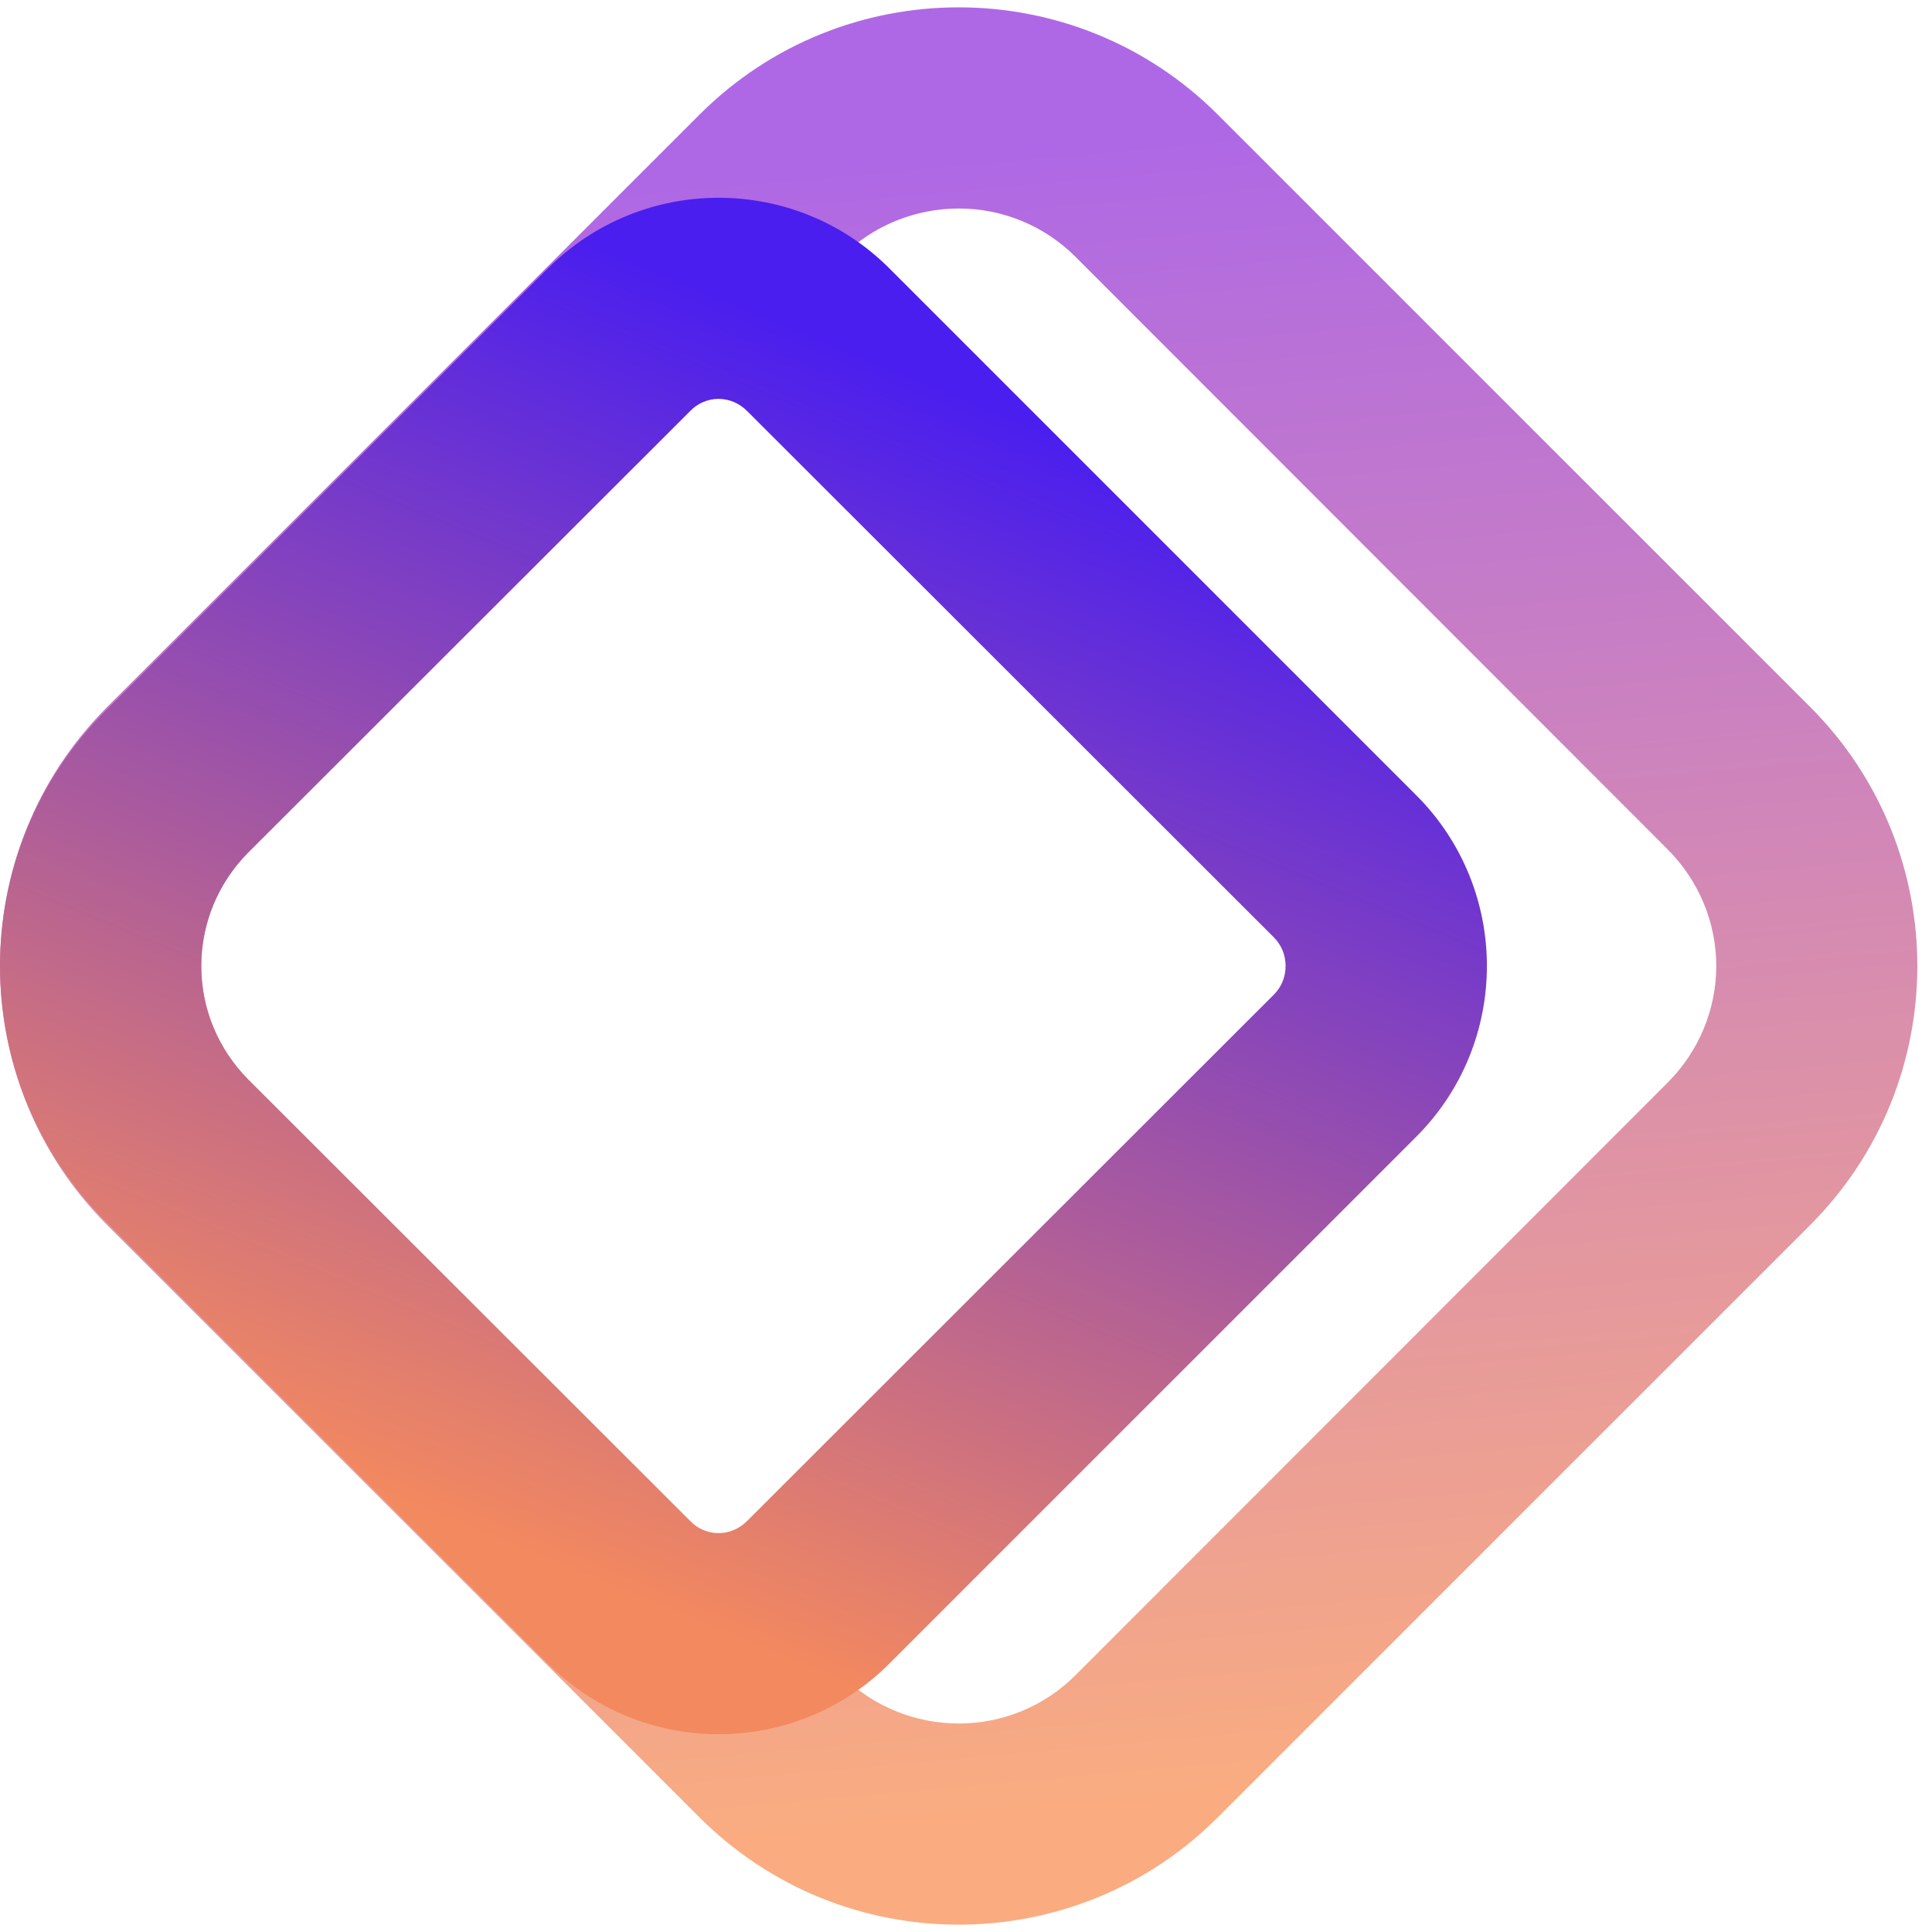 <?xml version="1.0" encoding="UTF-8" standalone="no"?><!-- Generator: Gravit.io --><svg xmlns="http://www.w3.org/2000/svg" xmlns:xlink="http://www.w3.org/1999/xlink" style="isolation:isolate" viewBox="0 0 48 48" width="48pt" height="48pt"><linearGradient id="_lgradient_11" x1="0.451" y1="0.088" x2="0.529" y2="0.951" gradientTransform="matrix(47.635,0,0,47.635,0,0.182)" gradientUnits="userSpaceOnUse"><stop offset="0%" stop-opacity="1" style="stop-color:rgb(175,104,229)"/><stop offset="98.261%" stop-opacity="1" style="stop-color:rgb(250,172,128)"/></linearGradient><path d=" M 2.665 17.562 L 17.38 2.847 C 20.933 -0.706 26.702 -0.706 30.255 2.847 L 44.971 17.562 C 48.524 21.115 48.524 26.885 44.971 30.438 L 30.255 45.153 C 26.702 48.706 20.933 48.706 17.38 45.153 L 2.665 30.438 C -0.888 26.885 -0.888 21.115 2.665 17.562 Z  M 6.2 21.1 L 20.91 6.38 C 21.68 5.61 22.73 5.18 23.82 5.18 C 24.91 5.18 25.95 5.61 26.72 6.38 L 41.43 21.1 C 42.2 21.87 42.64 22.91 42.64 24 C 42.64 25.09 42.2 26.13 41.43 26.9 L 26.72 41.62 C 25.95 42.39 24.91 42.82 23.82 42.82 C 22.73 42.82 21.68 42.39 20.91 41.62 L 6.2 26.9 C 5.43 26.13 5 25.09 5 24 C 5 22.91 5.43 21.87 6.2 21.1 Z " fill-rule="evenodd" fill="url(#_lgradient_11)"/><linearGradient id="_lgradient_12" x1="0.288" y1="0.857" x2="0.589" y2="0.104" gradientTransform="matrix(36.942,0,0,38.174,0,4.913)" gradientUnits="userSpaceOnUse"><stop offset="0%" stop-opacity="1" style="stop-color:rgb(243,137,95)"/><stop offset="100%" stop-opacity="1" style="stop-color:rgb(74,30,239)"/></linearGradient><path d=" M 2.626 17.655 L 13.612 6.669 C 15.954 4.328 19.756 4.328 22.097 6.669 L 35.186 19.757 C 37.527 22.099 37.527 25.901 35.186 28.243 L 22.097 41.331 C 19.756 43.672 15.954 43.672 13.612 41.331 L 2.626 30.345 C -0.875 26.843 -0.875 21.157 2.626 17.655 Z  M 6.16 21.19 L 17.15 10.21 C 17.33 10.02 17.59 9.91 17.85 9.91 C 18.12 9.91 18.37 10.02 18.56 10.21 L 31.65 23.29 C 31.84 23.48 31.94 23.73 31.94 24 C 31.94 24.27 31.84 24.52 31.65 24.71 L 18.56 37.79 C 18.37 37.98 18.12 38.09 17.85 38.09 C 17.59 38.09 17.33 37.98 17.15 37.79 L 6.16 26.81 C 5.42 26.06 5 25.05 5 24 C 5 22.95 5.42 21.94 6.16 21.19 Z " fill-rule="evenodd" fill="url(#_lgradient_12)"/></svg>